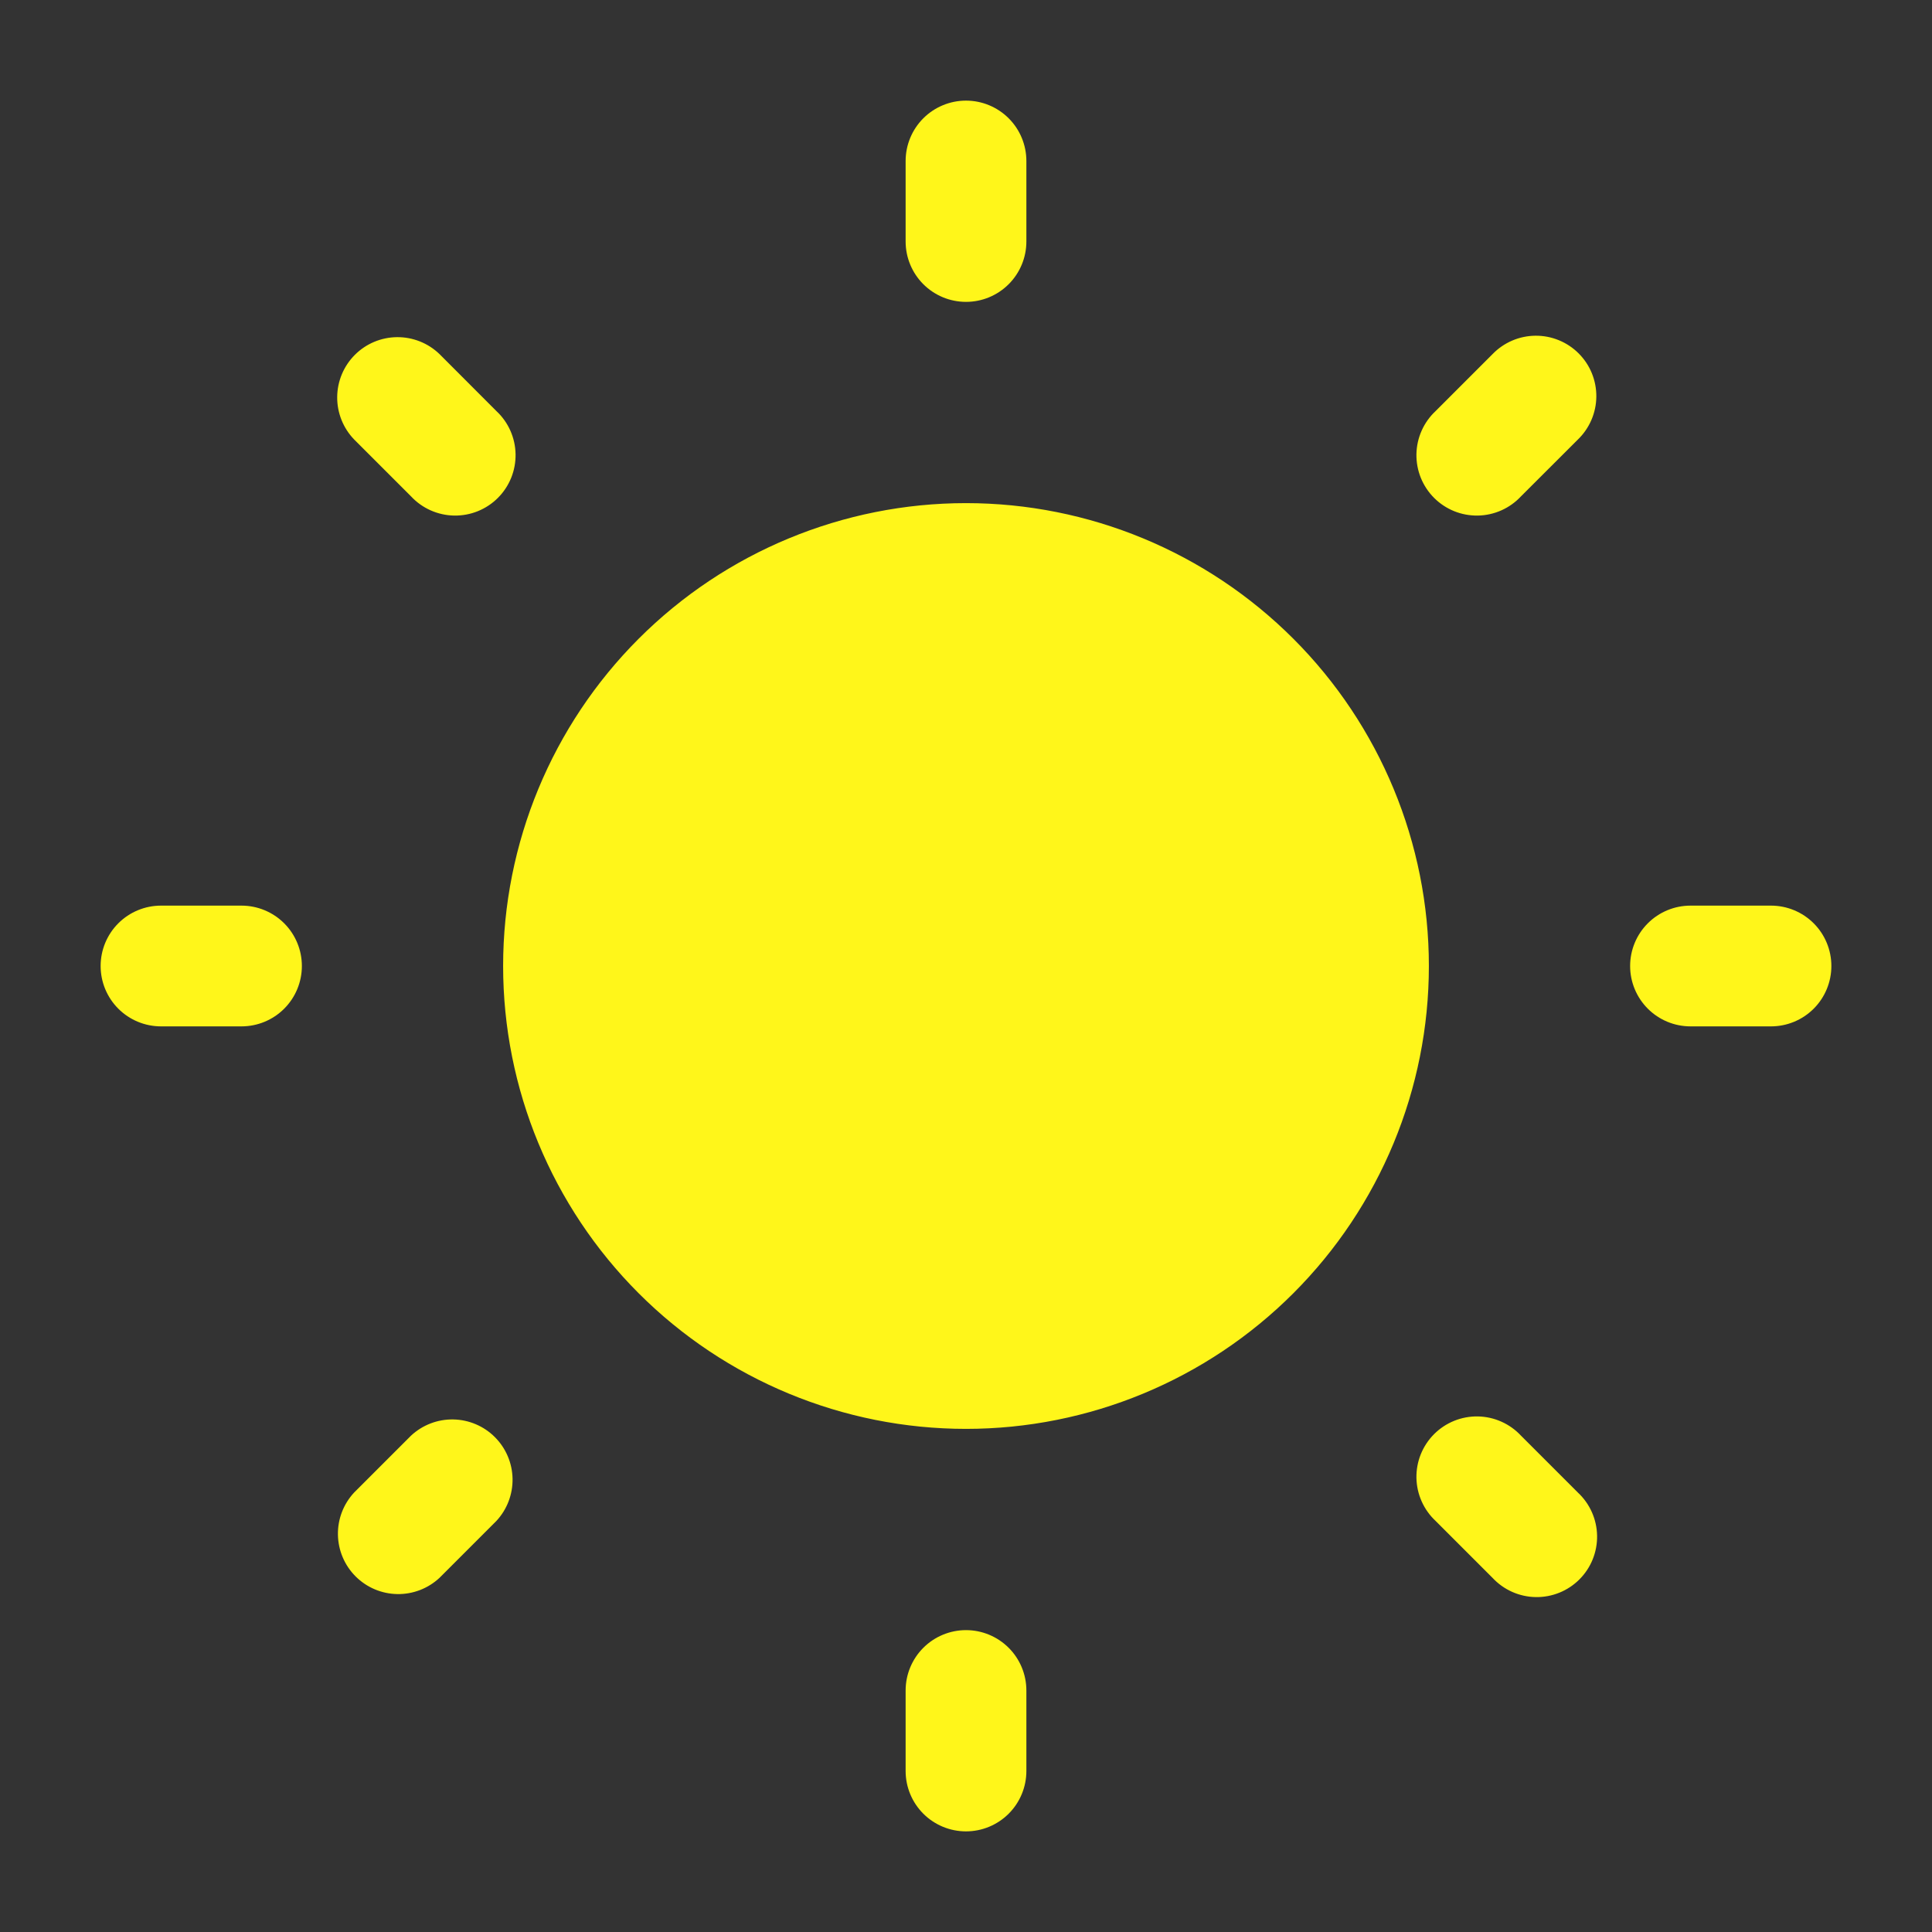 <svg width="200" height="200" viewBox="0 0 200 200" fill="none" xmlns="http://www.w3.org/2000/svg">
<rect x="0" y="0" width="200" height="200" fill="#333333" stroke="none"/>
<path d="M100 10.417C101.658 10.417 103.247 11.075 104.419 12.247C105.592 13.419 106.25 15.009 106.25 16.667V25C106.25 26.658 105.592 28.247 104.419 29.419C103.247 30.592 101.658 31.25 100 31.25C98.343 31.25 96.753 30.592 95.581 29.419C94.409 28.247 93.75 26.658 93.75 25V16.667C93.75 15.009 94.409 13.419 95.581 12.247C96.753 11.075 98.343 10.417 100 10.417ZM100 52.083C87.292 52.083 75.104 57.132 66.118 66.118C57.132 75.104 52.083 87.292 52.083 100C52.083 112.708 57.132 124.896 66.118 133.882C75.104 142.868 87.292 147.917 100 147.917C112.708 147.917 124.896 142.868 133.882 133.882C142.868 124.896 147.917 112.708 147.917 100C147.917 87.292 142.868 75.104 133.882 66.118C124.896 57.132 112.708 52.083 100 52.083ZM45.5 36.658C44.322 35.519 42.743 34.889 41.105 34.902C39.466 34.916 37.898 35.572 36.739 36.73C35.579 37.889 34.921 39.456 34.906 41.095C34.891 42.733 35.52 44.312 36.658 45.492L42.55 51.383C43.122 51.998 43.812 52.49 44.579 52.832C45.346 53.173 46.173 53.357 47.012 53.372C47.852 53.386 48.685 53.232 49.463 52.918C50.242 52.603 50.949 52.136 51.542 51.542C52.136 50.949 52.603 50.242 52.918 49.463C53.232 48.685 53.386 47.852 53.372 47.012C53.357 46.173 53.173 45.346 52.832 44.579C52.49 43.812 51.998 43.122 51.383 42.55L45.5 36.658ZM189.583 100C189.583 101.658 188.925 103.247 187.753 104.419C186.581 105.592 184.991 106.25 183.333 106.25H175C173.342 106.25 171.753 105.592 170.581 104.419C169.409 103.247 168.75 101.658 168.75 100C168.75 98.343 169.409 96.753 170.581 95.581C171.753 94.409 173.342 93.75 175 93.75H183.333C184.991 93.75 186.581 94.409 187.753 95.581C188.925 96.753 189.583 98.343 189.583 100ZM163.342 45.5C163.939 44.924 164.415 44.234 164.743 43.472C165.071 42.71 165.244 41.89 165.252 41.06C165.259 40.23 165.101 39.407 164.788 38.639C164.474 37.87 164.01 37.172 163.423 36.585C162.837 35.998 162.139 35.534 161.371 35.219C160.603 34.904 159.78 34.746 158.951 34.753C158.121 34.76 157.3 34.932 156.538 35.259C155.775 35.586 155.085 36.062 154.508 36.658L148.617 42.55C148.003 43.122 147.51 43.812 147.169 44.579C146.827 45.346 146.643 46.173 146.628 47.012C146.614 47.852 146.768 48.685 147.082 49.463C147.397 50.242 147.865 50.949 148.458 51.542C149.052 52.136 149.759 52.603 150.537 52.918C151.315 53.232 152.149 53.386 152.988 53.372C153.827 53.357 154.655 53.173 155.421 52.832C156.188 52.49 156.878 51.998 157.45 51.383L163.342 45.5ZM100 168.75C101.658 168.75 103.247 169.409 104.419 170.581C105.592 171.753 106.25 173.342 106.25 175V183.333C106.25 184.991 105.592 186.581 104.419 187.753C103.247 188.925 101.658 189.583 100 189.583C98.343 189.583 96.753 188.925 95.581 187.753C94.409 186.581 93.75 184.991 93.75 183.333V175C93.75 173.342 94.409 171.753 95.581 170.581C96.753 169.409 98.343 168.75 100 168.75ZM157.45 148.617C156.878 148.003 156.188 147.51 155.421 147.169C154.655 146.827 153.827 146.643 152.988 146.628C152.149 146.614 151.315 146.768 150.537 147.082C149.759 147.397 149.052 147.865 148.458 148.458C147.865 149.052 147.397 149.759 147.082 150.537C146.768 151.315 146.614 152.149 146.628 152.988C146.643 153.827 146.827 154.655 147.169 155.421C147.51 156.188 148.003 156.878 148.617 157.45L154.508 163.342C155.081 163.956 155.771 164.448 156.537 164.79C157.304 165.132 158.132 165.315 158.971 165.33C159.81 165.345 160.643 165.19 161.422 164.876C162.2 164.562 162.907 164.094 163.5 163.5C164.094 162.907 164.562 162.2 164.876 161.422C165.19 160.643 165.345 159.81 165.33 158.971C165.315 158.132 165.132 157.304 164.79 156.537C164.448 155.771 163.956 155.081 163.342 154.508L157.45 148.617ZM31.25 100C31.25 101.658 30.592 103.247 29.419 104.419C28.247 105.592 26.658 106.25 25 106.25H16.667C15.009 106.25 13.419 105.592 12.247 104.419C11.075 103.247 10.417 101.658 10.417 100C10.417 98.343 11.075 96.753 12.247 95.581C13.419 94.409 15.009 93.75 16.667 93.75H25C26.658 93.75 28.247 94.409 29.419 95.581C30.592 96.753 31.25 98.343 31.25 100ZM51.383 157.45C52.487 156.265 53.088 154.698 53.06 153.079C53.031 151.46 52.375 149.915 51.23 148.77C50.085 147.625 48.54 146.969 46.921 146.94C45.302 146.912 43.735 147.513 42.55 148.617L36.658 154.508C35.554 155.693 34.953 157.26 34.982 158.879C35.011 160.499 35.666 162.043 36.812 163.189C37.957 164.334 39.502 164.99 41.121 165.018C42.74 165.047 44.307 164.446 45.492 163.342L51.383 157.45Z" fill="#FFF61A"/>
</svg>
